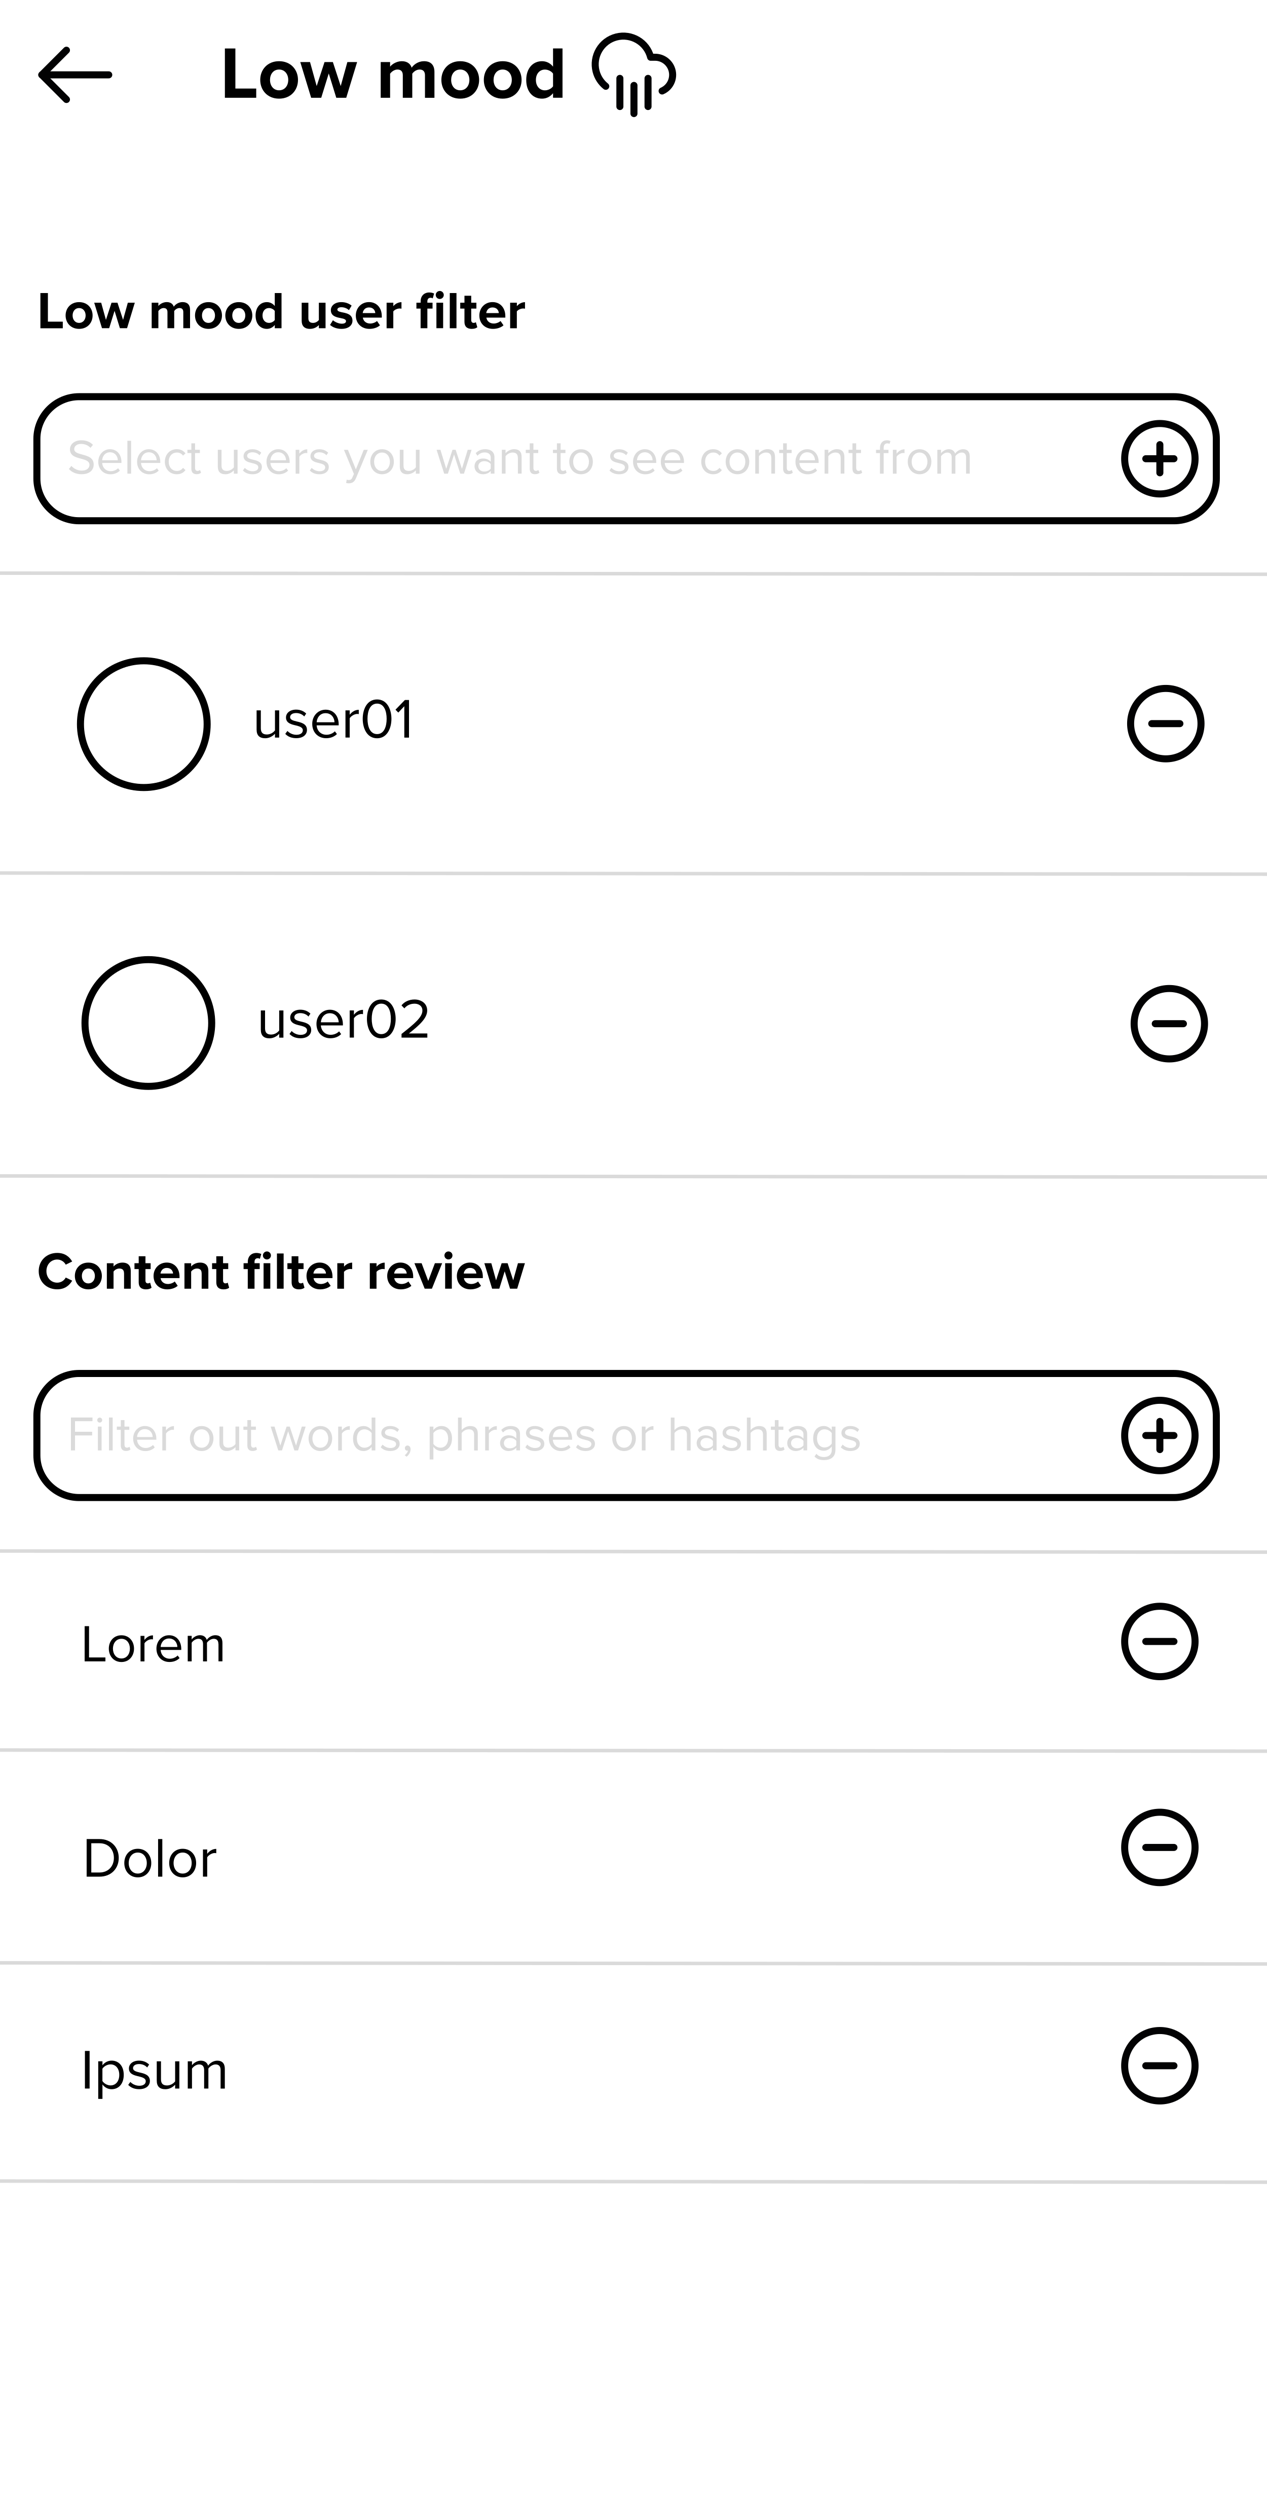 <?xml version="1.0" encoding="utf-8"?>
<!-- Generator: Adobe Illustrator 25.2.1, SVG Export Plug-In . SVG Version: 6.00 Build 0)  -->
<svg version="1.1" id="Layer_1" xmlns="http://www.w3.org/2000/svg" xmlns:xlink="http://www.w3.org/1999/xlink" x="0px" y="0px"
	 viewBox="0 0 360 710" style="enable-background:new 0 0 360 710;" xml:space="preserve">
<style type="text/css">
	.st0{display:none;fill:#E30613;}
	.st1{fill:none;stroke:#020203;stroke-width:2;stroke-linecap:round;stroke-linejoin:round;}
	.st2{fill:none;stroke:#000000;stroke-width:2;stroke-miterlimit:10;}
	.st3{fill:#DADADA;}
	.st4{fill:none;stroke:#DADADA;stroke-miterlimit:10;}
</style>
<rect class="st0" width="359.47" height="710"/>
<line class="st1" x1="30.9" y1="21.26" x2="11.88" y2="21.26"/>
<polyline class="st1" points="18.88,28.26 11.88,21.26 18.88,14.26 "/>
<g>
	<path d="M63.9,13.77h2.98v11.38h5.92v2.62h-8.9V13.77z"/>
	<path d="M73.94,22.69c0-2.88,2.02-5.31,5.35-5.31c3.36,0,5.38,2.44,5.38,5.31c0,2.9-2.02,5.33-5.38,5.33
		C75.96,28.02,73.94,25.59,73.94,22.69z M81.9,22.69c0-1.57-0.94-2.94-2.6-2.94s-2.58,1.36-2.58,2.94c0,1.6,0.92,2.96,2.58,2.96
		S81.9,24.29,81.9,22.69z"/>
	<path d="M93.41,20.86l-2.14,6.91h-2.86l-3.09-10.14h2.77l1.89,6.82l2.23-6.82h2.37l2.23,6.82l1.89-6.82h2.77l-3.09,10.14h-2.83
		L93.41,20.86z"/>
	<path d="M120.75,21.37c0-0.94-0.42-1.62-1.51-1.62c-0.95,0-1.72,0.63-2.1,1.18v6.84h-2.69v-6.4c0-0.94-0.42-1.62-1.51-1.62
		c-0.92,0-1.7,0.63-2.1,1.2v6.82h-2.67V17.63h2.67v1.32c0.42-0.61,1.76-1.57,3.32-1.57c1.49,0,2.44,0.69,2.81,1.85
		c0.59-0.92,1.93-1.85,3.49-1.85c1.87,0,2.98,0.99,2.98,3.07v7.33h-2.69V21.37z"/>
	<path d="M125.41,22.69c0-2.88,2.02-5.31,5.35-5.31c3.36,0,5.38,2.44,5.38,5.31c0,2.9-2.02,5.33-5.38,5.33
		C127.43,28.02,125.41,25.59,125.41,22.69z M133.37,22.69c0-1.57-0.94-2.94-2.6-2.94c-1.66,0-2.58,1.36-2.58,2.94
		c0,1.6,0.92,2.96,2.58,2.96C132.43,25.65,133.37,24.29,133.37,22.69z"/>
	<path d="M137.47,22.69c0-2.88,2.02-5.31,5.35-5.31c3.36,0,5.38,2.44,5.38,5.31c0,2.9-2.02,5.33-5.38,5.33
		C139.48,28.02,137.47,25.59,137.47,22.69z M145.42,22.69c0-1.57-0.95-2.94-2.6-2.94c-1.66,0-2.58,1.36-2.58,2.94
		c0,1.6,0.92,2.96,2.58,2.96C144.48,25.65,145.42,24.29,145.42,22.69z"/>
	<path d="M157.14,26.47c-0.8,1.01-1.91,1.55-3.13,1.55c-2.56,0-4.49-1.93-4.49-5.31c0-3.32,1.91-5.33,4.49-5.33
		c1.2,0,2.33,0.52,3.13,1.55v-5.17h2.69v14h-2.69V26.47z M157.14,20.91c-0.44-0.67-1.41-1.15-2.31-1.15c-1.51,0-2.56,1.2-2.56,2.96
		c0,1.74,1.05,2.94,2.56,2.94c0.9,0,1.87-0.48,2.31-1.15V20.91z"/>
</g>
<g>
	<path d="M11.48,83.23h2.13v8.13h4.23v1.88h-6.36V83.23z"/>
	<path d="M18.64,89.6c0-2.05,1.44-3.79,3.83-3.79c2.4,0,3.84,1.74,3.84,3.79c0,2.07-1.44,3.81-3.84,3.81
		C20.08,93.41,18.64,91.67,18.64,89.6z M24.33,89.6c0-1.12-0.67-2.1-1.86-2.1c-1.18,0-1.84,0.98-1.84,2.1
		c0,1.14,0.66,2.11,1.84,2.11C23.65,91.71,24.33,90.74,24.33,89.6z"/>
	<path d="M32.55,88.29l-1.53,4.93h-2.04l-2.21-7.24h1.98l1.35,4.87l1.59-4.87h1.69l1.59,4.87l1.35-4.87h1.98l-2.2,7.24h-2.03
		L32.55,88.29z"/>
	<path d="M52.08,88.65c0-0.68-0.3-1.16-1.08-1.16c-0.67,0-1.23,0.45-1.5,0.84v4.89h-1.92v-4.57c0-0.68-0.3-1.16-1.08-1.16
		c-0.66,0-1.21,0.45-1.5,0.85v4.88h-1.9v-7.24H45v0.94c0.3-0.44,1.26-1.12,2.37-1.12c1.07,0,1.74,0.5,2.01,1.32
		c0.42-0.66,1.38-1.32,2.49-1.32c1.33,0,2.13,0.71,2.13,2.19v5.23h-1.92V88.65z"/>
	<path d="M55.41,89.6c0-2.05,1.44-3.79,3.82-3.79c2.4,0,3.84,1.74,3.84,3.79c0,2.07-1.44,3.81-3.84,3.81
		C56.85,93.41,55.41,91.67,55.41,89.6z M61.09,89.6c0-1.12-0.67-2.1-1.86-2.1c-1.18,0-1.84,0.98-1.84,2.1
		c0,1.14,0.66,2.11,1.84,2.11C60.42,91.71,61.09,90.74,61.09,89.6z"/>
	<path d="M64.02,89.6c0-2.05,1.44-3.79,3.83-3.79c2.4,0,3.84,1.74,3.84,3.79c0,2.07-1.44,3.81-3.84,3.81
		C65.46,93.41,64.02,91.67,64.02,89.6z M69.7,89.6c0-1.12-0.67-2.1-1.86-2.1c-1.18,0-1.84,0.98-1.84,2.1c0,1.14,0.66,2.11,1.84,2.11
		C69.03,91.71,69.7,90.74,69.7,89.6z"/>
	<path d="M78.07,92.3c-0.57,0.72-1.37,1.11-2.24,1.11c-1.83,0-3.21-1.38-3.21-3.79c0-2.37,1.37-3.81,3.21-3.81
		c0.86,0,1.67,0.38,2.24,1.11v-3.69h1.92v10h-1.92V92.3z M78.07,88.32c-0.32-0.48-1-0.83-1.65-0.83c-1.08,0-1.83,0.85-1.83,2.12
		c0,1.24,0.75,2.1,1.83,2.1c0.65,0,1.33-0.34,1.65-0.82V88.32z"/>
	<path d="M90.61,92.31c-0.5,0.56-1.37,1.1-2.55,1.1c-1.59,0-2.34-0.87-2.34-2.28v-5.14h1.9v4.39c0,1.01,0.53,1.33,1.33,1.33
		c0.74,0,1.32-0.4,1.65-0.82v-4.9h1.9v7.24h-1.9V92.31z"/>
	<path d="M94.6,90.95c0.53,0.49,1.61,0.99,2.5,0.99c0.83,0,1.21-0.28,1.21-0.73c0-0.51-0.63-0.69-1.45-0.85
		c-1.25-0.24-2.85-0.54-2.85-2.27c0-1.21,1.07-2.28,2.97-2.28c1.23,0,2.21,0.42,2.93,0.99l-0.77,1.3c-0.43-0.46-1.26-0.84-2.14-0.84
		c-0.69,0-1.14,0.25-1.14,0.67c0,0.45,0.57,0.62,1.38,0.78c1.24,0.24,2.91,0.57,2.91,2.37c0,1.32-1.12,2.33-3.13,2.33
		c-1.26,0-2.47-0.42-3.24-1.12L94.6,90.95z"/>
	<path d="M104.85,85.8c2.16,0,3.63,1.62,3.63,3.99v0.42h-5.38c0.12,0.91,0.86,1.68,2.08,1.68c0.67,0,1.47-0.27,1.94-0.72l0.84,1.23
		c-0.72,0.66-1.86,1.01-2.99,1.01c-2.21,0-3.87-1.49-3.87-3.81C101.1,87.5,102.64,85.8,104.85,85.8z M103.06,88.92h3.57
		c-0.04-0.69-0.52-1.6-1.79-1.6C103.66,87.32,103.15,88.2,103.06,88.92z"/>
	<path d="M109.86,85.98h1.9v0.99c0.51-0.65,1.41-1.15,2.31-1.15v1.86c-0.14-0.03-0.32-0.06-0.53-0.06c-0.63,0-1.47,0.36-1.79,0.83
		v4.78h-1.9V85.98z"/>
	<path d="M119.52,87.65h-1.2v-1.67h1.2v-0.39c0-1.57,1.02-2.52,2.44-2.52c0.54,0,1.04,0.12,1.38,0.3l-0.39,1.38
		c-0.15-0.1-0.36-0.18-0.62-0.18c-0.54,0-0.9,0.36-0.9,1.02v0.39h1.47v1.67h-1.47v5.58h-1.92V87.65z M123.81,83.78
		c0-0.63,0.53-1.14,1.14-1.14c0.63,0,1.14,0.51,1.14,1.14s-0.51,1.14-1.14,1.14C124.33,84.92,123.81,84.41,123.81,83.78z M124,85.98
		h1.91v7.24H124V85.98z"/>
	<path d="M127.8,83.23h1.9v10h-1.9V83.23z"/>
	<path d="M131.97,91.43v-3.78h-1.2v-1.67h1.2V84h1.92v1.98h1.47v1.67h-1.47v3.27c0,0.45,0.24,0.79,0.66,0.79
		c0.29,0,0.56-0.1,0.66-0.21l0.41,1.44c-0.29,0.26-0.79,0.47-1.59,0.47C132.69,93.41,131.97,92.72,131.97,91.43z"/>
	<path d="M139.95,85.8c2.16,0,3.63,1.62,3.63,3.99v0.42h-5.38c0.12,0.91,0.86,1.68,2.08,1.68c0.67,0,1.47-0.27,1.94-0.72l0.84,1.23
		c-0.72,0.66-1.86,1.01-2.99,1.01c-2.21,0-3.87-1.49-3.87-3.81C136.2,87.5,137.74,85.8,139.95,85.8z M138.16,88.92h3.57
		c-0.04-0.69-0.52-1.6-1.79-1.6C138.76,87.32,138.25,88.2,138.16,88.92z"/>
	<path d="M144.96,85.98h1.9v0.99c0.51-0.65,1.41-1.15,2.31-1.15v1.86c-0.14-0.03-0.32-0.06-0.53-0.06c-0.63,0-1.47,0.36-1.79,0.83
		v4.78h-1.9V85.98z"/>
</g>
<g>
	<path d="M11,361.03c0-3.08,2.33-5.17,5.25-5.17c2.28,0,3.55,1.2,4.26,2.44l-1.83,0.9c-0.42-0.81-1.32-1.46-2.43-1.46
		c-1.74,0-3.06,1.39-3.06,3.29c0,1.89,1.32,3.28,3.06,3.28c1.11,0,2.01-0.63,2.43-1.46l1.83,0.89c-0.72,1.24-1.98,2.46-4.26,2.46
		C13.32,366.21,11,364.11,11,361.03z"/>
	<path d="M21.27,362.4c0-2.05,1.44-3.79,3.83-3.79c2.4,0,3.84,1.74,3.84,3.79c0,2.07-1.44,3.81-3.84,3.81
		C22.71,366.21,21.27,364.47,21.27,362.4z M26.96,362.4c0-1.12-0.67-2.1-1.86-2.1c-1.18,0-1.84,0.97-1.84,2.1
		c0,1.14,0.66,2.12,1.84,2.12C26.28,364.51,26.96,363.54,26.96,362.4z"/>
	<path d="M35.24,361.65c0-1-0.53-1.35-1.33-1.35c-0.75,0-1.33,0.42-1.65,0.85v4.88h-1.9v-7.24h1.9v0.94
		c0.46-0.55,1.35-1.12,2.54-1.12c1.59,0,2.35,0.9,2.35,2.31v5.11h-1.9V361.65z"/>
	<path d="M39.41,364.23v-3.78h-1.2v-1.67h1.2v-1.98h1.92v1.98h1.47v1.67h-1.47v3.27c0,0.45,0.24,0.79,0.66,0.79
		c0.29,0,0.56-0.11,0.66-0.21l0.41,1.44c-0.29,0.26-0.79,0.47-1.59,0.47C40.12,366.21,39.41,365.52,39.41,364.23z"/>
	<path d="M47.38,358.6c2.16,0,3.63,1.62,3.63,3.99v0.42h-5.38c0.12,0.92,0.86,1.68,2.08,1.68c0.67,0,1.47-0.27,1.94-0.72l0.84,1.23
		c-0.72,0.66-1.86,1.01-2.99,1.01c-2.21,0-3.87-1.49-3.87-3.81C43.63,360.3,45.18,358.6,47.38,358.6z M45.6,361.72h3.57
		c-0.04-0.69-0.52-1.6-1.79-1.6C46.2,360.12,45.69,361,45.6,361.72z"/>
	<path d="M57.29,361.65c0-1-0.53-1.35-1.33-1.35c-0.75,0-1.33,0.42-1.65,0.85v4.88h-1.9v-7.24h1.9v0.94
		c0.46-0.55,1.35-1.12,2.54-1.12c1.59,0,2.35,0.9,2.35,2.31v5.11h-1.9V361.65z"/>
	<path d="M61.46,364.23v-3.78h-1.2v-1.67h1.2v-1.98h1.92v1.98h1.47v1.67h-1.47v3.27c0,0.45,0.24,0.79,0.66,0.79
		c0.29,0,0.56-0.11,0.66-0.21l0.41,1.44c-0.29,0.26-0.79,0.47-1.59,0.47C62.17,366.21,61.46,365.52,61.46,364.23z"/>
	<path d="M70.41,360.45h-1.2v-1.67h1.2v-0.39c0-1.57,1.02-2.52,2.44-2.52c0.54,0,1.04,0.12,1.38,0.3l-0.39,1.38
		c-0.15-0.1-0.36-0.18-0.62-0.18c-0.54,0-0.9,0.36-0.9,1.02v0.39h1.47v1.67h-1.47v5.58h-1.92V360.45z M74.7,356.58
		c0-0.63,0.53-1.14,1.14-1.14c0.63,0,1.14,0.51,1.14,1.14s-0.51,1.14-1.14,1.14C75.22,357.72,74.7,357.21,74.7,356.58z
		 M74.89,358.78h1.91v7.24h-1.91V358.78z"/>
	<path d="M78.69,356.02h1.9v10h-1.9V356.02z"/>
	<path d="M82.86,364.23v-3.78h-1.2v-1.67h1.2v-1.98h1.92v1.98h1.47v1.67h-1.47v3.27c0,0.45,0.24,0.79,0.66,0.79
		c0.29,0,0.56-0.11,0.66-0.21l0.41,1.44c-0.29,0.26-0.79,0.47-1.59,0.47C83.58,366.21,82.86,365.52,82.86,364.23z"/>
	<path d="M90.84,358.6c2.16,0,3.63,1.62,3.63,3.99v0.42h-5.38c0.12,0.92,0.86,1.68,2.08,1.68c0.67,0,1.47-0.27,1.94-0.72l0.84,1.23
		c-0.72,0.66-1.86,1.01-2.99,1.01c-2.21,0-3.87-1.49-3.87-3.81C87.09,360.3,88.63,358.6,90.84,358.6z M89.05,361.72h3.57
		c-0.04-0.69-0.52-1.6-1.79-1.6C89.65,360.12,89.14,361,89.05,361.72z"/>
	<path d="M95.85,358.78h1.9v0.99c0.51-0.64,1.41-1.15,2.31-1.15v1.86c-0.14-0.03-0.32-0.06-0.53-0.06c-0.63,0-1.47,0.36-1.79,0.83
		v4.78h-1.9V358.78z"/>
	<path d="M105.09,358.78h1.9v0.99c0.51-0.64,1.41-1.15,2.31-1.15v1.86c-0.14-0.03-0.32-0.06-0.53-0.06c-0.63,0-1.47,0.36-1.79,0.83
		v4.78h-1.9V358.78z"/>
	<path d="M113.77,358.6c2.16,0,3.63,1.62,3.63,3.99v0.42h-5.38c0.12,0.92,0.86,1.68,2.08,1.68c0.67,0,1.47-0.27,1.94-0.72l0.84,1.23
		c-0.72,0.66-1.86,1.01-2.99,1.01c-2.21,0-3.87-1.49-3.87-3.81C110.02,360.3,111.57,358.6,113.77,358.6z M111.99,361.72h3.57
		c-0.04-0.69-0.52-1.6-1.79-1.6C112.59,360.12,112.08,361,111.99,361.72z"/>
	<path d="M117.75,358.78h2.04l1.89,5.04l1.89-5.04h2.06l-2.91,7.24h-2.05L117.75,358.78z"/>
	<path d="M126.28,356.58c0-0.63,0.53-1.14,1.14-1.14c0.63,0,1.14,0.51,1.14,1.14s-0.51,1.14-1.14,1.14
		C126.81,357.72,126.28,357.21,126.28,356.58z M126.48,358.78h1.9v7.24h-1.9V358.78z"/>
	<path d="M133.56,358.6c2.16,0,3.63,1.62,3.63,3.99v0.42h-5.38c0.12,0.92,0.86,1.68,2.08,1.68c0.67,0,1.47-0.27,1.94-0.72l0.84,1.23
		c-0.72,0.66-1.86,1.01-2.99,1.01c-2.21,0-3.87-1.49-3.87-3.81C129.81,360.3,131.35,358.6,133.56,358.6z M131.77,361.72h3.57
		c-0.04-0.69-0.52-1.6-1.79-1.6C132.37,360.12,131.86,361,131.77,361.72z"/>
	<path d="M143.4,361.09l-1.53,4.93h-2.04l-2.21-7.24h1.98l1.35,4.87l1.59-4.87h1.69l1.59,4.87l1.35-4.87h1.98l-2.2,7.24h-2.03
		L143.4,361.09z"/>
</g>
<path class="st2" d="M333.6,147.91H22.48c-6.6,0-12-5.4-12-12v-11.24c0-6.6,5.4-12,12-12H333.6c6.6,0,12,5.4,12,12v11.24
	C345.6,142.51,340.2,147.91,333.6,147.91z"/>
<g>
	<path class="st3" d="M20.28,132.33c0.62,0.69,1.62,1.33,2.94,1.33c1.67,0,2.2-0.9,2.2-1.61c0-1.12-1.13-1.43-2.37-1.76
		c-1.5-0.39-3.17-0.81-3.17-2.65c0-1.54,1.37-2.59,3.21-2.59c1.43,0,2.54,0.48,3.32,1.3l-0.7,0.85c-0.7-0.77-1.68-1.12-2.7-1.12
		c-1.12,0-1.92,0.6-1.92,1.48c0,0.94,1.08,1.22,2.27,1.54c1.53,0.41,3.26,0.88,3.26,2.84c0,1.36-0.92,2.75-3.45,2.75
		c-1.62,0-2.82-0.62-3.59-1.48L20.28,132.33z"/>
	<path class="st3" d="M31.26,127.59c2.04,0,3.25,1.6,3.25,3.63v0.27h-5.48c0.08,1.27,0.98,2.34,2.44,2.34
		c0.77,0,1.56-0.31,2.09-0.85l0.5,0.69c-0.67,0.67-1.58,1.04-2.69,1.04c-2,0-3.45-1.44-3.45-3.56
		C27.93,129.18,29.33,127.59,31.26,127.59z M29.03,130.72h4.44c-0.01-1.01-0.69-2.26-2.23-2.26
		C29.8,128.46,29.09,129.68,29.03,130.72z"/>
	<path class="st3" d="M36.2,125.19h1.05v9.34H36.2V125.19z"/>
	<path class="st3" d="M42.29,127.59c2.04,0,3.25,1.6,3.25,3.63v0.27h-5.48c0.08,1.27,0.98,2.34,2.44,2.34
		c0.77,0,1.56-0.31,2.09-0.85l0.5,0.69c-0.67,0.67-1.58,1.04-2.69,1.04c-2,0-3.45-1.44-3.45-3.56
		C38.96,129.18,40.36,127.59,42.29,127.59z M40.07,130.72h4.44c-0.01-1.01-0.69-2.26-2.23-2.26
		C40.84,128.46,40.12,129.68,40.07,130.72z"/>
	<path class="st3" d="M50.22,127.59c1.23,0,1.96,0.5,2.48,1.18l-0.7,0.64c-0.45-0.62-1.02-0.88-1.72-0.88
		c-1.44,0-2.34,1.11-2.34,2.61c0,1.5,0.9,2.62,2.34,2.62c0.7,0,1.27-0.28,1.72-0.88l0.7,0.64c-0.52,0.67-1.25,1.18-2.48,1.18
		c-2.02,0-3.38-1.54-3.38-3.56C46.84,129.14,48.2,127.59,50.22,127.59z"/>
	<path class="st3" d="M54.37,133.11v-4.43h-1.12v-0.92h1.12v-1.85h1.05v1.85h1.37v0.92h-1.37v4.2c0,0.5,0.22,0.87,0.69,0.87
		c0.29,0,0.57-0.13,0.71-0.28l0.31,0.78c-0.27,0.25-0.64,0.43-1.26,0.43C54.88,134.7,54.37,134.12,54.37,133.11z"/>
	<path class="st3" d="M66.46,133.58c-0.52,0.59-1.4,1.12-2.41,1.12c-1.41,0-2.16-0.69-2.16-2.16v-4.78h1.05v4.45
		c0,1.19,0.6,1.54,1.51,1.54c0.83,0,1.61-0.48,2-1.02v-4.97h1.05v6.77h-1.05V133.58z"/>
	<path class="st3" d="M69.56,132.88c0.45,0.52,1.3,0.97,2.23,0.97c1.04,0,1.6-0.46,1.6-1.12c0-0.74-0.83-0.98-1.74-1.2
		c-1.15-0.27-2.45-0.57-2.45-1.98c0-1.05,0.91-1.95,2.52-1.95c1.15,0,1.96,0.43,2.51,0.98l-0.49,0.73
		c-0.41-0.49-1.15-0.85-2.02-0.85c-0.92,0-1.5,0.42-1.5,1.02c0,0.66,0.77,0.87,1.65,1.08c1.18,0.27,2.54,0.6,2.54,2.1
		c0,1.13-0.91,2.04-2.66,2.04c-1.11,0-2.05-0.34-2.73-1.06L69.56,132.88z"/>
	<path class="st3" d="M79.06,127.59c2.04,0,3.25,1.6,3.25,3.63v0.27h-5.48c0.08,1.27,0.98,2.34,2.44,2.34
		c0.77,0,1.56-0.31,2.09-0.85l0.5,0.69c-0.67,0.67-1.58,1.04-2.69,1.04c-2,0-3.45-1.44-3.45-3.56
		C75.72,129.18,77.12,127.59,79.06,127.59z M76.83,130.72h4.44c-0.01-1.01-0.69-2.26-2.23-2.26
		C77.6,128.46,76.88,129.68,76.83,130.72z"/>
	<path class="st3" d="M84,127.76h1.05v1.09c0.55-0.71,1.33-1.23,2.26-1.23v1.08c-0.13-0.03-0.25-0.04-0.42-0.04
		c-0.64,0-1.53,0.53-1.83,1.08v4.79H84V127.76z"/>
	<path class="st3" d="M88.57,132.88c0.45,0.52,1.3,0.97,2.23,0.97c1.04,0,1.6-0.46,1.6-1.12c0-0.74-0.83-0.98-1.74-1.2
		c-1.15-0.27-2.45-0.57-2.45-1.98c0-1.05,0.91-1.95,2.52-1.95c1.15,0,1.96,0.43,2.51,0.98l-0.49,0.73
		c-0.41-0.49-1.15-0.85-2.02-0.85c-0.92,0-1.5,0.42-1.5,1.02c0,0.66,0.77,0.87,1.65,1.08c1.18,0.27,2.54,0.6,2.54,2.1
		c0,1.13-0.91,2.04-2.66,2.04c-1.11,0-2.05-0.34-2.73-1.06L88.57,132.88z"/>
	<path class="st3" d="M99.1,136.34c0.46,0,0.77-0.15,1.01-0.71l0.45-1.02l-2.83-6.84h1.13l2.25,5.55l2.24-5.55h1.15l-3.39,8.14
		c-0.41,0.98-1.09,1.36-1.99,1.37c-0.22,0-0.57-0.04-0.77-0.1l0.17-0.95C98.68,136.29,98.93,136.34,99.1,136.34z"/>
	<path class="st3" d="M105.21,131.14c0-1.96,1.29-3.54,3.35-3.54s3.35,1.58,3.35,3.54c0,1.96-1.29,3.56-3.35,3.56
		S105.21,133.1,105.21,131.14z M110.79,131.14c0-1.37-0.8-2.61-2.24-2.61c-1.44,0-2.26,1.23-2.26,2.61c0,1.39,0.81,2.62,2.26,2.62
		C110,133.76,110.79,132.53,110.79,131.14z"/>
	<path class="st3" d="M118.17,133.58c-0.52,0.59-1.4,1.12-2.41,1.12c-1.41,0-2.16-0.69-2.16-2.16v-4.78h1.05v4.45
		c0,1.19,0.6,1.54,1.51,1.54c0.83,0,1.61-0.48,2-1.02v-4.97h1.05v6.77h-1.05V133.58z"/>
	<path class="st3" d="M129.02,129.09l-1.76,5.44h-1.05l-2.16-6.77h1.09l1.65,5.39l1.78-5.39h0.9l1.78,5.39l1.65-5.39h1.09
		l-2.16,6.77h-1.05L129.02,129.09z"/>
	<path class="st3" d="M139.44,133.76c-0.56,0.62-1.33,0.94-2.24,0.94c-1.15,0-2.37-0.77-2.37-2.24c0-1.51,1.22-2.23,2.37-2.23
		c0.92,0,1.69,0.29,2.24,0.92v-1.22c0-0.91-0.73-1.43-1.71-1.43c-0.81,0-1.47,0.29-2.07,0.94l-0.49-0.73
		c0.73-0.76,1.6-1.12,2.7-1.12c1.43,0,2.62,0.64,2.62,2.28v4.65h-1.05V133.76z M139.44,131.82c-0.41-0.56-1.12-0.84-1.86-0.84
		c-0.98,0-1.67,0.62-1.67,1.48c0,0.85,0.69,1.47,1.67,1.47c0.74,0,1.46-0.28,1.86-0.84V131.82z"/>
	<path class="st3" d="M147.15,130.1c0-1.19-0.6-1.57-1.51-1.57c-0.83,0-1.61,0.5-2,1.05v4.94h-1.05v-6.77h1.05v0.98
		c0.48-0.56,1.4-1.15,2.41-1.15c1.42,0,2.16,0.71,2.16,2.19v4.75h-1.05V130.1z"/>
	<path class="st3" d="M150.51,133.11v-4.43h-1.12v-0.92h1.12v-1.85h1.05v1.85h1.37v0.92h-1.37v4.2c0,0.5,0.22,0.87,0.69,0.87
		c0.29,0,0.57-0.13,0.71-0.28l0.31,0.78c-0.27,0.25-0.64,0.43-1.26,0.43C151.01,134.7,150.51,134.12,150.51,133.11z"/>
	<path class="st3" d="M158.24,133.11v-4.43h-1.12v-0.92h1.12v-1.85h1.05v1.85h1.37v0.92h-1.37v4.2c0,0.5,0.22,0.87,0.69,0.87
		c0.29,0,0.57-0.13,0.71-0.28l0.31,0.78c-0.27,0.25-0.64,0.43-1.26,0.43C158.74,134.7,158.24,134.12,158.24,133.11z"/>
	<path class="st3" d="M161.75,131.14c0-1.96,1.29-3.54,3.35-3.54c2.06,0,3.35,1.58,3.35,3.54c0,1.96-1.29,3.56-3.35,3.56
		C163.04,134.7,161.75,133.1,161.75,131.14z M167.34,131.14c0-1.37-0.8-2.61-2.24-2.61c-1.44,0-2.25,1.23-2.25,2.61
		c0,1.39,0.81,2.62,2.25,2.62C166.54,133.76,167.34,132.53,167.34,131.14z"/>
	<path class="st3" d="M173.72,132.88c0.45,0.52,1.3,0.97,2.23,0.97c1.04,0,1.6-0.46,1.6-1.12c0-0.74-0.83-0.98-1.74-1.2
		c-1.15-0.27-2.45-0.57-2.45-1.98c0-1.05,0.91-1.95,2.52-1.95c1.15,0,1.96,0.43,2.51,0.98l-0.49,0.73
		c-0.41-0.49-1.15-0.85-2.02-0.85c-0.92,0-1.5,0.42-1.5,1.02c0,0.66,0.77,0.87,1.65,1.08c1.18,0.27,2.54,0.6,2.54,2.1
		c0,1.13-0.91,2.04-2.66,2.04c-1.11,0-2.04-0.34-2.73-1.06L173.72,132.88z"/>
	<path class="st3" d="M183.21,127.59c2.04,0,3.25,1.6,3.25,3.63v0.27h-5.48c0.08,1.27,0.98,2.34,2.44,2.34
		c0.77,0,1.55-0.31,2.09-0.85l0.5,0.69c-0.67,0.67-1.58,1.04-2.69,1.04c-2,0-3.45-1.44-3.45-3.56
		C179.88,129.18,181.28,127.59,183.21,127.59z M180.99,130.72h4.44c-0.01-1.01-0.69-2.26-2.23-2.26
		C181.76,128.46,181.04,129.68,180.99,130.72z"/>
	<path class="st3" d="M191.1,127.59c2.04,0,3.25,1.6,3.25,3.63v0.27h-5.48c0.08,1.27,0.98,2.34,2.44,2.34
		c0.77,0,1.55-0.31,2.09-0.85l0.5,0.69c-0.67,0.67-1.58,1.04-2.69,1.04c-2,0-3.45-1.44-3.45-3.56
		C187.76,129.18,189.16,127.59,191.1,127.59z M188.87,130.72h4.44c-0.01-1.01-0.69-2.26-2.23-2.26
		C189.64,128.46,188.92,129.68,188.87,130.72z"/>
	<path class="st3" d="M202.63,127.59c1.23,0,1.96,0.5,2.48,1.18l-0.7,0.64c-0.45-0.62-1.02-0.88-1.72-0.88
		c-1.44,0-2.34,1.11-2.34,2.61c0,1.5,0.9,2.62,2.34,2.62c0.7,0,1.28-0.28,1.72-0.88l0.7,0.64c-0.52,0.67-1.25,1.18-2.48,1.18
		c-2.02,0-3.38-1.54-3.38-3.56C199.26,129.14,200.61,127.59,202.63,127.59z"/>
	<path class="st3" d="M206.19,131.14c0-1.96,1.29-3.54,3.35-3.54c2.06,0,3.35,1.58,3.35,3.54c0,1.96-1.29,3.56-3.35,3.56
		C207.47,134.7,206.19,133.1,206.19,131.14z M211.77,131.14c0-1.37-0.8-2.61-2.24-2.61c-1.44,0-2.25,1.23-2.25,2.61
		c0,1.39,0.81,2.62,2.25,2.62C210.98,133.76,211.77,132.53,211.77,131.14z"/>
	<path class="st3" d="M219.15,130.1c0-1.19-0.6-1.57-1.51-1.57c-0.83,0-1.61,0.5-2,1.05v4.94h-1.05v-6.77h1.05v0.98
		c0.48-0.56,1.4-1.15,2.41-1.15c1.41,0,2.16,0.71,2.16,2.19v4.75h-1.05V130.1z"/>
	<path class="st3" d="M222.51,133.11v-4.43h-1.12v-0.92h1.12v-1.85h1.05v1.85h1.37v0.92h-1.37v4.2c0,0.5,0.22,0.87,0.69,0.87
		c0.29,0,0.57-0.13,0.71-0.28l0.31,0.78c-0.27,0.25-0.64,0.43-1.26,0.43C223.01,134.7,222.51,134.12,222.51,133.11z"/>
	<path class="st3" d="M229.36,127.59c2.04,0,3.25,1.6,3.25,3.63v0.27h-5.48c0.08,1.27,0.98,2.34,2.44,2.34
		c0.77,0,1.55-0.31,2.09-0.85l0.5,0.69c-0.67,0.67-1.58,1.04-2.69,1.04c-2,0-3.45-1.44-3.45-3.56
		C226.02,129.18,227.42,127.59,229.36,127.59z M227.13,130.72h4.44c-0.01-1.01-0.69-2.26-2.23-2.26
		C227.9,128.46,227.19,129.68,227.13,130.72z"/>
	<path class="st3" d="M238.86,130.1c0-1.19-0.6-1.57-1.51-1.57c-0.83,0-1.61,0.5-2,1.05v4.94h-1.05v-6.77h1.05v0.98
		c0.48-0.56,1.4-1.15,2.41-1.15c1.41,0,2.16,0.71,2.16,2.19v4.75h-1.05V130.1z"/>
	<path class="st3" d="M242.22,133.11v-4.43h-1.12v-0.92h1.12v-1.85h1.05v1.85h1.37v0.92h-1.37v4.2c0,0.5,0.22,0.87,0.69,0.87
		c0.29,0,0.57-0.13,0.71-0.28l0.31,0.78c-0.27,0.25-0.64,0.43-1.26,0.43C242.73,134.7,242.22,134.12,242.22,133.11z"/>
	<path class="st3" d="M250.03,128.69h-1.12v-0.92h1.12v-0.52c0-1.4,0.78-2.2,1.96-2.2c0.39,0,0.76,0.07,1.02,0.24l-0.27,0.78
		c-0.17-0.1-0.36-0.15-0.6-0.15c-0.69,0-1.06,0.48-1.06,1.33v0.52h1.37v0.92h-1.37v5.84h-1.05V128.69z"/>
	<path class="st3" d="M253.7,127.76h1.05v1.09c0.55-0.71,1.33-1.23,2.25-1.23v1.08c-0.13-0.03-0.25-0.04-0.42-0.04
		c-0.64,0-1.53,0.53-1.83,1.08v4.79h-1.05V127.76z"/>
	<path class="st3" d="M257.93,131.14c0-1.96,1.29-3.54,3.35-3.54c2.06,0,3.35,1.58,3.35,3.54c0,1.96-1.29,3.56-3.35,3.56
		C259.22,134.7,257.93,133.1,257.93,131.14z M263.52,131.14c0-1.37-0.8-2.61-2.24-2.61c-1.44,0-2.25,1.23-2.25,2.61
		c0,1.39,0.81,2.62,2.25,2.62C262.72,133.76,263.52,132.53,263.52,131.14z"/>
	<path class="st3" d="M274.5,129.93c0-0.85-0.38-1.4-1.25-1.4c-0.7,0-1.44,0.5-1.79,1.04v4.96h-1.05v-4.59c0-0.85-0.36-1.4-1.25-1.4
		c-0.69,0-1.42,0.5-1.78,1.05v4.94h-1.05v-6.77h1.05v0.98c0.28-0.43,1.19-1.15,2.18-1.15c1.04,0,1.62,0.56,1.82,1.26
		c0.38-0.62,1.29-1.26,2.27-1.26c1.23,0,1.89,0.69,1.89,2.04v4.89h-1.05V129.93z"/>
</g>
<g>
	<path d="M78.12,208.4c-0.59,0.67-1.6,1.28-2.75,1.28c-1.62,0-2.46-0.78-2.46-2.46v-5.46h1.2v5.09c0,1.36,0.69,1.76,1.73,1.76
		c0.94,0,1.84-0.54,2.29-1.17v-5.68h1.2v7.73h-1.2V208.4z"/>
	<path d="M81.67,207.6c0.51,0.59,1.49,1.1,2.54,1.1c1.18,0,1.83-0.53,1.83-1.28c0-0.85-0.94-1.12-1.98-1.38
		c-1.31-0.3-2.8-0.66-2.8-2.26c0-1.2,1.04-2.23,2.88-2.23c1.31,0,2.24,0.5,2.86,1.12l-0.56,0.83c-0.46-0.56-1.31-0.98-2.3-0.98
		c-1.06,0-1.71,0.48-1.71,1.17c0,0.75,0.88,0.99,1.89,1.23c1.34,0.3,2.9,0.69,2.9,2.4c0,1.3-1.04,2.34-3.04,2.34
		c-1.26,0-2.34-0.38-3.12-1.22L81.67,207.6z"/>
	<path d="M92.52,201.57c2.34,0,3.71,1.82,3.71,4.15v0.3h-6.26c0.1,1.46,1.12,2.67,2.79,2.67c0.88,0,1.78-0.35,2.39-0.98l0.58,0.78
		c-0.77,0.77-1.81,1.18-3.07,1.18c-2.29,0-3.94-1.65-3.94-4.07C88.71,203.38,90.31,201.57,92.52,201.57z M89.97,205.14h5.07
		c-0.02-1.15-0.78-2.58-2.54-2.58C90.85,202.56,90.04,203.95,89.97,205.14z"/>
	<path d="M98.16,201.76h1.2v1.25c0.62-0.82,1.52-1.41,2.58-1.41v1.23c-0.14-0.03-0.29-0.05-0.48-0.05c-0.74,0-1.75,0.61-2.1,1.23
		v5.47h-1.2V201.76z"/>
	<path d="M107.14,198.66c2.91,0,4.08,2.9,4.08,5.51c0,2.59-1.17,5.52-4.08,5.52c-2.93,0-4.08-2.93-4.08-5.52
		C103.06,201.55,104.21,198.66,107.14,198.66z M107.14,199.84c-2.03,0-2.72,2.19-2.72,4.32s0.69,4.34,2.72,4.34s2.72-2.21,2.72-4.34
		S109.17,199.84,107.14,199.84z"/>
	<path d="M114.88,200.58l-1.71,1.81l-0.8-0.82l2.67-2.75h1.17v10.68h-1.33V200.58z"/>
</g>
<g>
	<path d="M24.05,461.87h1.25v8.89h4.65v1.11h-5.9V461.87z"/>
	<path d="M30.92,468.25c0-2.1,1.38-3.79,3.58-3.79c2.2,0,3.58,1.7,3.58,3.79s-1.38,3.81-3.58,3.81
		C32.3,472.05,30.92,470.34,30.92,468.25z M36.91,468.25c0-1.47-0.85-2.79-2.4-2.79s-2.42,1.32-2.42,2.79c0,1.49,0.87,2.8,2.42,2.8
		S36.91,469.73,36.91,468.25z"/>
	<path d="M39.92,464.63h1.12v1.17c0.58-0.76,1.42-1.32,2.42-1.32v1.15c-0.14-0.03-0.27-0.04-0.45-0.04c-0.69,0-1.63,0.57-1.96,1.16
		v5.13h-1.12V464.63z"/>
	<path d="M48.02,464.45c2.19,0,3.48,1.71,3.48,3.88v0.29h-5.86c0.09,1.37,1.05,2.5,2.61,2.5c0.82,0,1.66-0.33,2.23-0.92l0.54,0.74
		c-0.72,0.72-1.7,1.11-2.88,1.11c-2.15,0-3.69-1.54-3.69-3.81C44.45,466.15,45.95,464.45,48.02,464.45z M45.64,467.79h4.75
		c-0.01-1.08-0.73-2.42-2.38-2.42C46.46,465.38,45.7,466.69,45.64,467.79z"/>
	<path d="M62.06,466.96c0-0.92-0.4-1.5-1.33-1.5c-0.75,0-1.54,0.54-1.92,1.11v5.31h-1.12v-4.92c0-0.92-0.39-1.5-1.33-1.5
		c-0.73,0-1.52,0.54-1.9,1.12v5.29h-1.12v-7.25h1.12v1.05c0.3-0.47,1.27-1.23,2.34-1.23c1.11,0,1.74,0.6,1.95,1.35
		c0.41-0.66,1.38-1.35,2.43-1.35c1.32,0,2.02,0.74,2.02,2.19v5.23h-1.12V466.96z"/>
</g>
<line class="st4" x1="0" y1="162.79" x2="360" y2="163.11"/>
<line class="st4" x1="0" y1="247.96" x2="360" y2="248.28"/>
<line class="st4" x1="0" y1="334" x2="360" y2="334.32"/>
<line class="st4" x1="0" y1="440.53" x2="360" y2="440.85"/>
<circle class="st1" cx="329.56" cy="130.29" r="10"/>
<line class="st1" x1="329.56" y1="126.29" x2="329.56" y2="134.29"/>
<line class="st1" x1="325.56" y1="130.29" x2="333.56" y2="130.29"/>
<circle class="st1" cx="331.25" cy="205.53" r="10"/>
<line class="st1" x1="327.25" y1="205.53" x2="335.25" y2="205.53"/>
<circle class="st1" cx="332.25" cy="290.76" r="10"/>
<line class="st1" x1="328.25" y1="290.76" x2="336.25" y2="290.76"/>
<g>
	<path d="M79.32,293.63c-0.59,0.67-1.6,1.28-2.75,1.28c-1.62,0-2.46-0.78-2.46-2.46v-5.46h1.2v5.09c0,1.36,0.69,1.76,1.73,1.76
		c0.94,0,1.84-0.54,2.29-1.17v-5.68h1.2v7.73h-1.2V293.63z"/>
	<path d="M82.87,292.83c0.51,0.59,1.49,1.1,2.54,1.1c1.18,0,1.83-0.53,1.83-1.28c0-0.85-0.94-1.12-1.98-1.38
		c-1.31-0.3-2.8-0.66-2.8-2.26c0-1.2,1.04-2.23,2.88-2.23c1.31,0,2.24,0.5,2.86,1.12l-0.56,0.83c-0.46-0.56-1.31-0.98-2.3-0.98
		c-1.06,0-1.71,0.48-1.71,1.17c0,0.75,0.88,0.99,1.89,1.23c1.34,0.3,2.9,0.69,2.9,2.4c0,1.3-1.04,2.34-3.04,2.34
		c-1.26,0-2.34-0.38-3.12-1.22L82.87,292.83z"/>
	<path d="M93.72,286.79c2.34,0,3.71,1.82,3.71,4.15v0.3h-6.26c0.1,1.46,1.12,2.67,2.79,2.67c0.88,0,1.78-0.35,2.39-0.98l0.58,0.78
		c-0.77,0.77-1.81,1.18-3.07,1.18c-2.29,0-3.94-1.65-3.94-4.07C89.91,288.6,91.51,286.79,93.72,286.79z M91.17,290.36h5.07
		c-0.02-1.15-0.78-2.58-2.54-2.58C92.05,287.79,91.24,289.18,91.17,290.36z"/>
	<path d="M99.36,286.98h1.2v1.25c0.62-0.82,1.52-1.41,2.58-1.41v1.23c-0.14-0.03-0.29-0.05-0.48-0.05c-0.74,0-1.75,0.61-2.1,1.23
		v5.47h-1.2V286.98z"/>
	<path d="M108.34,283.88c2.91,0,4.08,2.9,4.08,5.51c0,2.59-1.17,5.52-4.08,5.52c-2.93,0-4.08-2.93-4.08-5.52
		C104.26,286.78,105.41,283.88,108.34,283.88z M108.34,285.06c-2.03,0-2.72,2.19-2.72,4.32s0.69,4.34,2.72,4.34s2.72-2.21,2.72-4.34
		S110.37,285.06,108.34,285.06z"/>
	<path d="M114.1,293.66c3.84-3.02,5.92-4.8,5.92-6.64c0-1.36-1.12-1.95-2.22-1.95c-1.28,0-2.27,0.54-2.9,1.34l-0.82-0.85
		c0.82-1.07,2.21-1.68,3.71-1.68c1.78,0,3.59,1.01,3.59,3.14c0,2.18-2.21,4.16-5.19,6.51h5.23v1.18h-7.33V293.66z"/>
</g>
<circle class="st2" cx="40.86" cy="205.68" r="18"/>
<circle class="st2" cx="42.15" cy="290.56" r="18"/>
<path class="st2" d="M333.6,425.34H22.48c-6.6,0-12-5.4-12-12V402.1c0-6.6,5.4-12,12-12H333.6c6.6,0,12,5.4,12,12v11.24
	C345.6,419.94,340.2,425.34,333.6,425.34z"/>
<g>
	<path class="st3" d="M20.16,402.61h6.12v1.04h-4.96v3.01h4.86v1.04h-4.86v4.26h-1.16V402.61z"/>
	<path class="st3" d="M27.63,403.34c0-0.39,0.32-0.7,0.7-0.7c0.39,0,0.71,0.31,0.71,0.7c0,0.39-0.32,0.71-0.71,0.71
		C27.95,404.06,27.63,403.73,27.63,403.34z M27.81,405.19h1.05v6.77h-1.05V405.19z"/>
	<path class="st3" d="M30.96,402.61h1.05v9.34h-1.05V402.61z"/>
	<path class="st3" d="M34.32,410.54v-4.43H33.2v-0.92h1.12v-1.85h1.05v1.85h1.37v0.92h-1.37v4.2c0,0.5,0.22,0.87,0.69,0.87
		c0.29,0,0.57-0.13,0.71-0.28l0.31,0.78c-0.27,0.25-0.64,0.43-1.26,0.43C34.83,412.12,34.32,411.55,34.32,410.54z"/>
	<path class="st3" d="M41.17,405.02c2.04,0,3.25,1.6,3.25,3.63v0.27h-5.48c0.08,1.27,0.98,2.34,2.44,2.34
		c0.77,0,1.56-0.31,2.09-0.85l0.5,0.69c-0.67,0.67-1.58,1.04-2.69,1.04c-2,0-3.45-1.44-3.45-3.56
		C37.84,406.61,39.24,405.02,41.17,405.02z M38.94,408.15h4.44c-0.01-1.01-0.69-2.25-2.23-2.25C39.71,405.89,39,407.11,38.94,408.15
		z"/>
	<path class="st3" d="M46.11,405.19h1.05v1.09c0.55-0.71,1.33-1.23,2.26-1.23v1.08c-0.13-0.03-0.25-0.04-0.42-0.04
		c-0.64,0-1.53,0.53-1.83,1.08v4.79h-1.05V405.19z"/>
	<path class="st3" d="M53.95,408.57c0-1.96,1.29-3.54,3.35-3.54s3.35,1.58,3.35,3.54c0,1.96-1.29,3.56-3.35,3.56
		S53.95,410.53,53.95,408.57z M59.54,408.57c0-1.37-0.8-2.61-2.24-2.61c-1.44,0-2.26,1.23-2.26,2.61c0,1.39,0.81,2.62,2.26,2.62
		C58.74,411.19,59.54,409.95,59.54,408.57z"/>
	<path class="st3" d="M66.92,411c-0.52,0.59-1.4,1.12-2.41,1.12c-1.41,0-2.16-0.69-2.16-2.16v-4.78h1.05v4.45
		c0,1.19,0.6,1.54,1.51,1.54c0.83,0,1.61-0.48,2-1.02v-4.97h1.05v6.77h-1.05V411z"/>
	<path class="st3" d="M70.28,410.54v-4.43h-1.12v-0.92h1.12v-1.85h1.05v1.85h1.37v0.92h-1.37v4.2c0,0.5,0.22,0.87,0.69,0.87
		c0.29,0,0.57-0.13,0.71-0.28l0.31,0.78c-0.27,0.25-0.64,0.43-1.26,0.43C70.78,412.12,70.28,411.55,70.28,410.54z"/>
	<path class="st3" d="M81.88,406.52l-1.76,5.44h-1.05l-2.16-6.77H78l1.65,5.39l1.78-5.39h0.9l1.78,5.39l1.65-5.39h1.09l-2.16,6.77
		h-1.05L81.88,406.52z"/>
	<path class="st3" d="M87.68,408.57c0-1.96,1.29-3.54,3.35-3.54s3.35,1.58,3.35,3.54c0,1.96-1.29,3.56-3.35,3.56
		S87.68,410.53,87.68,408.57z M93.27,408.57c0-1.37-0.8-2.61-2.24-2.61c-1.44,0-2.26,1.23-2.26,2.61c0,1.39,0.81,2.62,2.26,2.62
		C92.47,411.19,93.27,409.95,93.27,408.57z"/>
	<path class="st3" d="M96.08,405.19h1.05v1.09c0.55-0.71,1.33-1.23,2.26-1.23v1.08c-0.13-0.03-0.25-0.04-0.42-0.04
		c-0.64,0-1.53,0.53-1.83,1.08v4.79h-1.05V405.19z"/>
	<path class="st3" d="M105.6,410.95c-0.5,0.69-1.33,1.18-2.28,1.18c-1.76,0-3.01-1.34-3.01-3.54c0-2.16,1.23-3.56,3.01-3.56
		c0.91,0,1.74,0.45,2.28,1.19v-3.6h1.05v9.34h-1.05V410.95z M105.6,407.05c-0.38-0.59-1.19-1.09-2.03-1.09
		c-1.36,0-2.17,1.12-2.17,2.62s0.81,2.61,2.17,2.61c0.84,0,1.65-0.48,2.03-1.06V407.05z"/>
	<path class="st3" d="M108.71,410.3c0.45,0.52,1.3,0.97,2.23,0.97c1.04,0,1.6-0.46,1.6-1.12c0-0.74-0.83-0.98-1.74-1.2
		c-1.15-0.27-2.45-0.57-2.45-1.98c0-1.05,0.91-1.95,2.52-1.95c1.15,0,1.96,0.43,2.51,0.98l-0.49,0.73
		c-0.41-0.49-1.15-0.85-2.02-0.85c-0.92,0-1.5,0.42-1.5,1.02c0,0.66,0.77,0.87,1.65,1.08c1.18,0.27,2.54,0.6,2.54,2.1
		c0,1.13-0.91,2.04-2.66,2.04c-1.11,0-2.05-0.34-2.73-1.06L108.71,410.3z"/>
	<path class="st3" d="M115,413.3c0.45-0.29,0.85-0.84,0.91-1.3c-0.03,0.01-0.13,0.03-0.2,0.03c-0.39,0-0.67-0.29-0.67-0.71
		c0-0.41,0.32-0.76,0.74-0.76c0.46,0,0.88,0.39,0.88,1.07c0,0.85-0.5,1.65-1.15,2.11L115,413.3z"/>
	<path class="st3" d="M122.09,414.53v-9.34h1.05v1.01c0.49-0.69,1.33-1.18,2.28-1.18c1.78,0,3.01,1.34,3.01,3.54
		c0,2.18-1.23,3.56-3.01,3.56c-0.92,0-1.74-0.43-2.28-1.19v3.6H122.09z M125.16,405.96c-0.83,0-1.65,0.49-2.02,1.08v3.05
		c0.36,0.59,1.19,1.09,2.02,1.09c1.36,0,2.17-1.12,2.17-2.62C127.33,407.07,126.52,405.96,125.16,405.96z"/>
	<path class="st3" d="M134.71,407.5c0-1.19-0.62-1.54-1.53-1.54c-0.81,0-1.6,0.5-2,1.05v4.95h-1.05v-9.34h1.05v3.56
		c0.48-0.56,1.4-1.15,2.42-1.15c1.42,0,2.16,0.69,2.16,2.16v4.78h-1.05V407.5z"/>
	<path class="st3" d="M137.85,405.19h1.05v1.09c0.55-0.71,1.33-1.23,2.26-1.23v1.08c-0.13-0.03-0.25-0.04-0.42-0.04
		c-0.64,0-1.53,0.53-1.83,1.08v4.79h-1.05V405.19z"/>
	<path class="st3" d="M146.7,411.19c-0.56,0.62-1.33,0.94-2.24,0.94c-1.15,0-2.37-0.77-2.37-2.24c0-1.51,1.22-2.23,2.37-2.23
		c0.92,0,1.69,0.29,2.24,0.92v-1.22c0-0.91-0.73-1.43-1.71-1.43c-0.81,0-1.47,0.29-2.07,0.94l-0.49-0.73
		c0.73-0.76,1.6-1.12,2.7-1.12c1.43,0,2.62,0.64,2.62,2.28v4.65h-1.05V411.19z M146.7,409.25c-0.41-0.56-1.12-0.84-1.86-0.84
		c-0.98,0-1.67,0.62-1.67,1.48c0,0.85,0.69,1.47,1.67,1.47c0.74,0,1.46-0.28,1.86-0.84V409.25z"/>
	<path class="st3" d="M149.81,410.3c0.45,0.52,1.3,0.97,2.23,0.97c1.04,0,1.6-0.46,1.6-1.12c0-0.74-0.83-0.98-1.74-1.2
		c-1.15-0.27-2.45-0.57-2.45-1.98c0-1.05,0.91-1.95,2.52-1.95c1.15,0,1.96,0.43,2.51,0.98l-0.49,0.73
		c-0.41-0.49-1.15-0.85-2.02-0.85c-0.92,0-1.5,0.42-1.5,1.02c0,0.66,0.77,0.87,1.65,1.08c1.18,0.27,2.54,0.6,2.54,2.1
		c0,1.13-0.91,2.04-2.66,2.04c-1.11,0-2.04-0.34-2.73-1.06L149.81,410.3z"/>
	<path class="st3" d="M159.3,405.02c2.04,0,3.25,1.6,3.25,3.63v0.27h-5.48c0.08,1.27,0.98,2.34,2.44,2.34
		c0.77,0,1.55-0.31,2.09-0.85l0.5,0.69c-0.67,0.67-1.58,1.04-2.69,1.04c-2,0-3.45-1.44-3.45-3.56
		C155.97,406.61,157.37,405.02,159.3,405.02z M157.07,408.15h4.44c-0.01-1.01-0.69-2.25-2.23-2.25
		C157.84,405.89,157.13,407.11,157.07,408.15z"/>
	<path class="st3" d="M164.2,410.3c0.45,0.52,1.3,0.97,2.23,0.97c1.04,0,1.6-0.46,1.6-1.12c0-0.74-0.83-0.98-1.74-1.2
		c-1.15-0.27-2.45-0.57-2.45-1.98c0-1.05,0.91-1.95,2.52-1.95c1.15,0,1.96,0.43,2.51,0.98l-0.49,0.73
		c-0.41-0.49-1.15-0.85-2.02-0.85c-0.92,0-1.5,0.42-1.5,1.02c0,0.66,0.77,0.87,1.65,1.08c1.18,0.27,2.54,0.6,2.54,2.1
		c0,1.13-0.91,2.04-2.66,2.04c-1.11,0-2.04-0.34-2.73-1.06L164.2,410.3z"/>
	<path class="st3" d="M173.97,408.57c0-1.96,1.29-3.54,3.35-3.54c2.06,0,3.35,1.58,3.35,3.54c0,1.96-1.29,3.56-3.35,3.56
		C175.26,412.12,173.97,410.53,173.97,408.57z M179.56,408.57c0-1.37-0.8-2.61-2.24-2.61c-1.44,0-2.25,1.23-2.25,2.61
		c0,1.39,0.81,2.62,2.25,2.62C178.76,411.19,179.56,409.95,179.56,408.57z"/>
	<path class="st3" d="M182.37,405.19h1.05v1.09c0.55-0.71,1.33-1.23,2.25-1.23v1.08c-0.13-0.03-0.25-0.04-0.42-0.04
		c-0.64,0-1.53,0.53-1.83,1.08v4.79h-1.05V405.19z"/>
	<path class="st3" d="M195.18,407.5c0-1.19-0.62-1.54-1.53-1.54c-0.81,0-1.6,0.5-2,1.05v4.95h-1.05v-9.34h1.05v3.56
		c0.48-0.56,1.4-1.15,2.42-1.15c1.42,0,2.16,0.69,2.16,2.16v4.78h-1.05V407.5z"/>
	<path class="st3" d="M202.56,411.19c-0.56,0.62-1.33,0.94-2.24,0.94c-1.15,0-2.37-0.77-2.37-2.24c0-1.51,1.22-2.23,2.37-2.23
		c0.92,0,1.69,0.29,2.24,0.92v-1.22c0-0.91-0.73-1.43-1.71-1.43c-0.81,0-1.47,0.29-2.07,0.94l-0.49-0.73
		c0.73-0.76,1.6-1.12,2.7-1.12c1.43,0,2.62,0.64,2.62,2.28v4.65h-1.05V411.19z M202.56,409.25c-0.41-0.56-1.12-0.84-1.86-0.84
		c-0.98,0-1.67,0.62-1.67,1.48c0,0.85,0.69,1.47,1.67,1.47c0.74,0,1.46-0.28,1.86-0.84V409.25z"/>
	<path class="st3" d="M205.67,410.3c0.45,0.52,1.3,0.97,2.23,0.97c1.04,0,1.6-0.46,1.6-1.12c0-0.74-0.83-0.98-1.74-1.2
		c-1.15-0.27-2.45-0.57-2.45-1.98c0-1.05,0.91-1.95,2.52-1.95c1.15,0,1.96,0.43,2.51,0.98l-0.49,0.73
		c-0.41-0.49-1.15-0.85-2.02-0.85c-0.92,0-1.5,0.42-1.5,1.02c0,0.66,0.77,0.87,1.65,1.08c1.18,0.27,2.54,0.6,2.54,2.1
		c0,1.13-0.91,2.04-2.66,2.04c-1.11,0-2.04-0.34-2.73-1.06L205.67,410.3z"/>
	<path class="st3" d="M216.8,407.5c0-1.19-0.62-1.54-1.53-1.54c-0.81,0-1.6,0.5-2,1.05v4.95h-1.05v-9.34h1.05v3.56
		c0.48-0.56,1.4-1.15,2.42-1.15c1.42,0,2.16,0.69,2.16,2.16v4.78h-1.05V407.5z"/>
	<path class="st3" d="M220.16,410.54v-4.43h-1.12v-0.92h1.12v-1.85h1.05v1.85h1.37v0.92h-1.37v4.2c0,0.5,0.22,0.87,0.69,0.87
		c0.29,0,0.57-0.13,0.71-0.28l0.31,0.78c-0.27,0.25-0.64,0.43-1.26,0.43C220.66,412.12,220.16,411.55,220.16,410.54z"/>
	<path class="st3" d="M228.29,411.19c-0.56,0.62-1.33,0.94-2.24,0.94c-1.15,0-2.37-0.77-2.37-2.24c0-1.51,1.22-2.23,2.37-2.23
		c0.92,0,1.69,0.29,2.24,0.92v-1.22c0-0.91-0.73-1.43-1.71-1.43c-0.81,0-1.47,0.29-2.07,0.94l-0.49-0.73
		c0.73-0.76,1.6-1.12,2.7-1.12c1.43,0,2.62,0.64,2.62,2.28v4.65h-1.05V411.19z M228.29,409.25c-0.41-0.56-1.12-0.84-1.86-0.84
		c-0.98,0-1.67,0.62-1.67,1.48c0,0.85,0.69,1.47,1.67,1.47c0.74,0,1.46-0.28,1.86-0.84V409.25z"/>
	<path class="st3" d="M231.96,412.91c0.56,0.67,1.23,0.92,2.2,0.92c1.12,0,2.17-0.55,2.17-2.03v-0.97
		c-0.49,0.69-1.32,1.21-2.27,1.21c-1.76,0-3.01-1.32-3.01-3.5c0-2.17,1.23-3.52,3.01-3.52c0.91,0,1.72,0.45,2.27,1.19v-1.02h1.05
		v6.57c0,2.24-1.57,2.94-3.22,2.94c-1.15,0-1.93-0.22-2.73-1.01L231.96,412.91z M236.33,407.05c-0.36-0.59-1.18-1.09-2.02-1.09
		c-1.36,0-2.17,1.08-2.17,2.58c0,1.48,0.81,2.58,2.17,2.58c0.84,0,1.65-0.52,2.02-1.11V407.05z"/>
	<path class="st3" d="M239.44,410.3c0.45,0.52,1.3,0.97,2.23,0.97c1.04,0,1.6-0.46,1.6-1.12c0-0.74-0.83-0.98-1.74-1.2
		c-1.15-0.27-2.45-0.57-2.45-1.98c0-1.05,0.91-1.95,2.52-1.95c1.15,0,1.96,0.43,2.51,0.98l-0.49,0.73
		c-0.41-0.49-1.15-0.85-2.02-0.85c-0.92,0-1.5,0.42-1.5,1.02c0,0.66,0.77,0.87,1.65,1.08c1.18,0.27,2.54,0.6,2.54,2.1
		c0,1.13-0.91,2.04-2.66,2.04c-1.11,0-2.04-0.34-2.73-1.06L239.44,410.3z"/>
</g>
<circle class="st1" cx="329.56" cy="407.72" r="10"/>
<line class="st1" x1="329.56" y1="403.72" x2="329.56" y2="411.72"/>
<line class="st1" x1="325.56" y1="407.72" x2="333.56" y2="407.72"/>
<g>
	<path d="M24.62,522.34h3.65c3.31,0,5.47,2.32,5.47,5.35c0,3.04-2.16,5.33-5.47,5.33h-3.65V522.34z M28.26,531.84
		c2.59,0,4.1-1.86,4.1-4.15c0-2.3-1.46-4.16-4.1-4.16h-2.32v8.31H28.26z"/>
	<path d="M35.32,529.15c0-2.24,1.47-4.05,3.83-4.05c2.35,0,3.83,1.81,3.83,4.05c0,2.24-1.47,4.07-3.83,4.07
		C36.79,533.21,35.32,531.39,35.32,529.15z M41.71,529.15c0-1.57-0.91-2.98-2.56-2.98c-1.65,0-2.58,1.41-2.58,2.98
		c0,1.58,0.93,2.99,2.58,2.99C40.79,532.14,41.71,530.73,41.71,529.15z"/>
	<path d="M44.92,522.34h1.2v10.68h-1.2V522.34z"/>
	<path d="M48.07,529.15c0-2.24,1.47-4.05,3.83-4.05c2.35,0,3.83,1.81,3.83,4.05c0,2.24-1.47,4.07-3.83,4.07
		C49.54,533.21,48.07,531.39,48.07,529.15z M54.46,529.15c0-1.57-0.91-2.98-2.56-2.98c-1.65,0-2.58,1.41-2.58,2.98
		c0,1.58,0.93,2.99,2.58,2.99C53.54,532.14,54.46,530.73,54.46,529.15z"/>
	<path d="M57.67,525.29h1.2v1.25c0.62-0.82,1.52-1.41,2.58-1.41v1.23c-0.14-0.03-0.29-0.05-0.48-0.05c-0.74,0-1.75,0.61-2.1,1.23
		v5.47h-1.2V525.29z"/>
</g>
<g>
	<path d="M24.13,582.52h1.33v10.68h-1.33V582.52z"/>
	<path d="M27.91,596.14v-10.68h1.2v1.15c0.56-0.78,1.52-1.34,2.61-1.34c2.03,0,3.44,1.54,3.44,4.05c0,2.5-1.41,4.07-3.44,4.07
		c-1.06,0-1.98-0.5-2.61-1.36v4.11H27.91z M31.41,586.34c-0.94,0-1.89,0.56-2.31,1.23v3.49c0.42,0.67,1.36,1.25,2.31,1.25
		c1.55,0,2.48-1.28,2.48-2.99C33.89,587.61,32.96,586.34,31.41,586.34z"/>
	<path d="M37.04,591.31c0.51,0.59,1.49,1.1,2.54,1.1c1.18,0,1.83-0.53,1.83-1.28c0-0.85-0.94-1.12-1.98-1.38
		c-1.31-0.3-2.8-0.66-2.8-2.26c0-1.2,1.04-2.22,2.88-2.22c1.31,0,2.24,0.5,2.86,1.12l-0.56,0.83c-0.46-0.56-1.31-0.98-2.3-0.98
		c-1.06,0-1.71,0.48-1.71,1.17c0,0.75,0.88,0.99,1.89,1.23c1.34,0.3,2.9,0.69,2.9,2.4c0,1.3-1.04,2.34-3.04,2.34
		c-1.26,0-2.34-0.38-3.12-1.22L37.04,591.31z"/>
	<path d="M49.75,592.11c-0.59,0.67-1.6,1.28-2.75,1.28c-1.62,0-2.46-0.78-2.46-2.46v-5.46h1.2v5.09c0,1.36,0.69,1.76,1.73,1.76
		c0.94,0,1.84-0.54,2.29-1.17v-5.68h1.2v7.73h-1.2V592.11z"/>
	<path d="M62.68,587.95c0-0.98-0.43-1.6-1.42-1.6c-0.8,0-1.65,0.58-2.05,1.18v5.67H58v-5.25c0-0.98-0.42-1.6-1.42-1.6
		c-0.78,0-1.62,0.58-2.03,1.2v5.65h-1.2v-7.73h1.2v1.12c0.32-0.5,1.36-1.31,2.5-1.31c1.18,0,1.86,0.64,2.08,1.44
		c0.43-0.7,1.47-1.44,2.59-1.44c1.41,0,2.16,0.78,2.16,2.34v5.59h-1.2V587.95z"/>
</g>
<circle class="st1" cx="329.56" cy="466.22" r="10"/>
<line class="st1" x1="325.56" y1="466.22" x2="333.56" y2="466.22"/>
<circle class="st1" cx="329.56" cy="524.72" r="10"/>
<line class="st1" x1="325.56" y1="524.72" x2="333.56" y2="524.72"/>
<circle class="st1" cx="329.56" cy="586.72" r="10"/>
<line class="st1" x1="325.56" y1="586.72" x2="333.56" y2="586.72"/>
<line class="st4" x1="0" y1="497.06" x2="360" y2="497.38"/>
<line class="st4" x1="0" y1="557.5" x2="360" y2="557.82"/>
<line class="st4" x1="0" y1="619.48" x2="360" y2="619.8"/>
<line class="st1" x1="184.13" y1="22.26" x2="184.13" y2="30.26"/>
<line class="st1" x1="176.13" y1="22.26" x2="176.13" y2="30.26"/>
<line class="st1" x1="180.13" y1="24.26" x2="180.13" y2="32.26"/>
<path class="st1" d="M188.13,25.84c2.53-1.11,3.68-4.06,2.57-6.59c-0.8-1.82-2.59-2.99-4.57-2.99h-1.26
	c-1.1-4.28-5.47-6.85-9.75-5.75s-6.85,5.47-5.75,9.75c0.43,1.68,1.4,3.17,2.75,4.25"/>
<g>
</g>
<g>
</g>
<g>
</g>
<g>
</g>
<g>
</g>
<g>
</g>
</svg>
